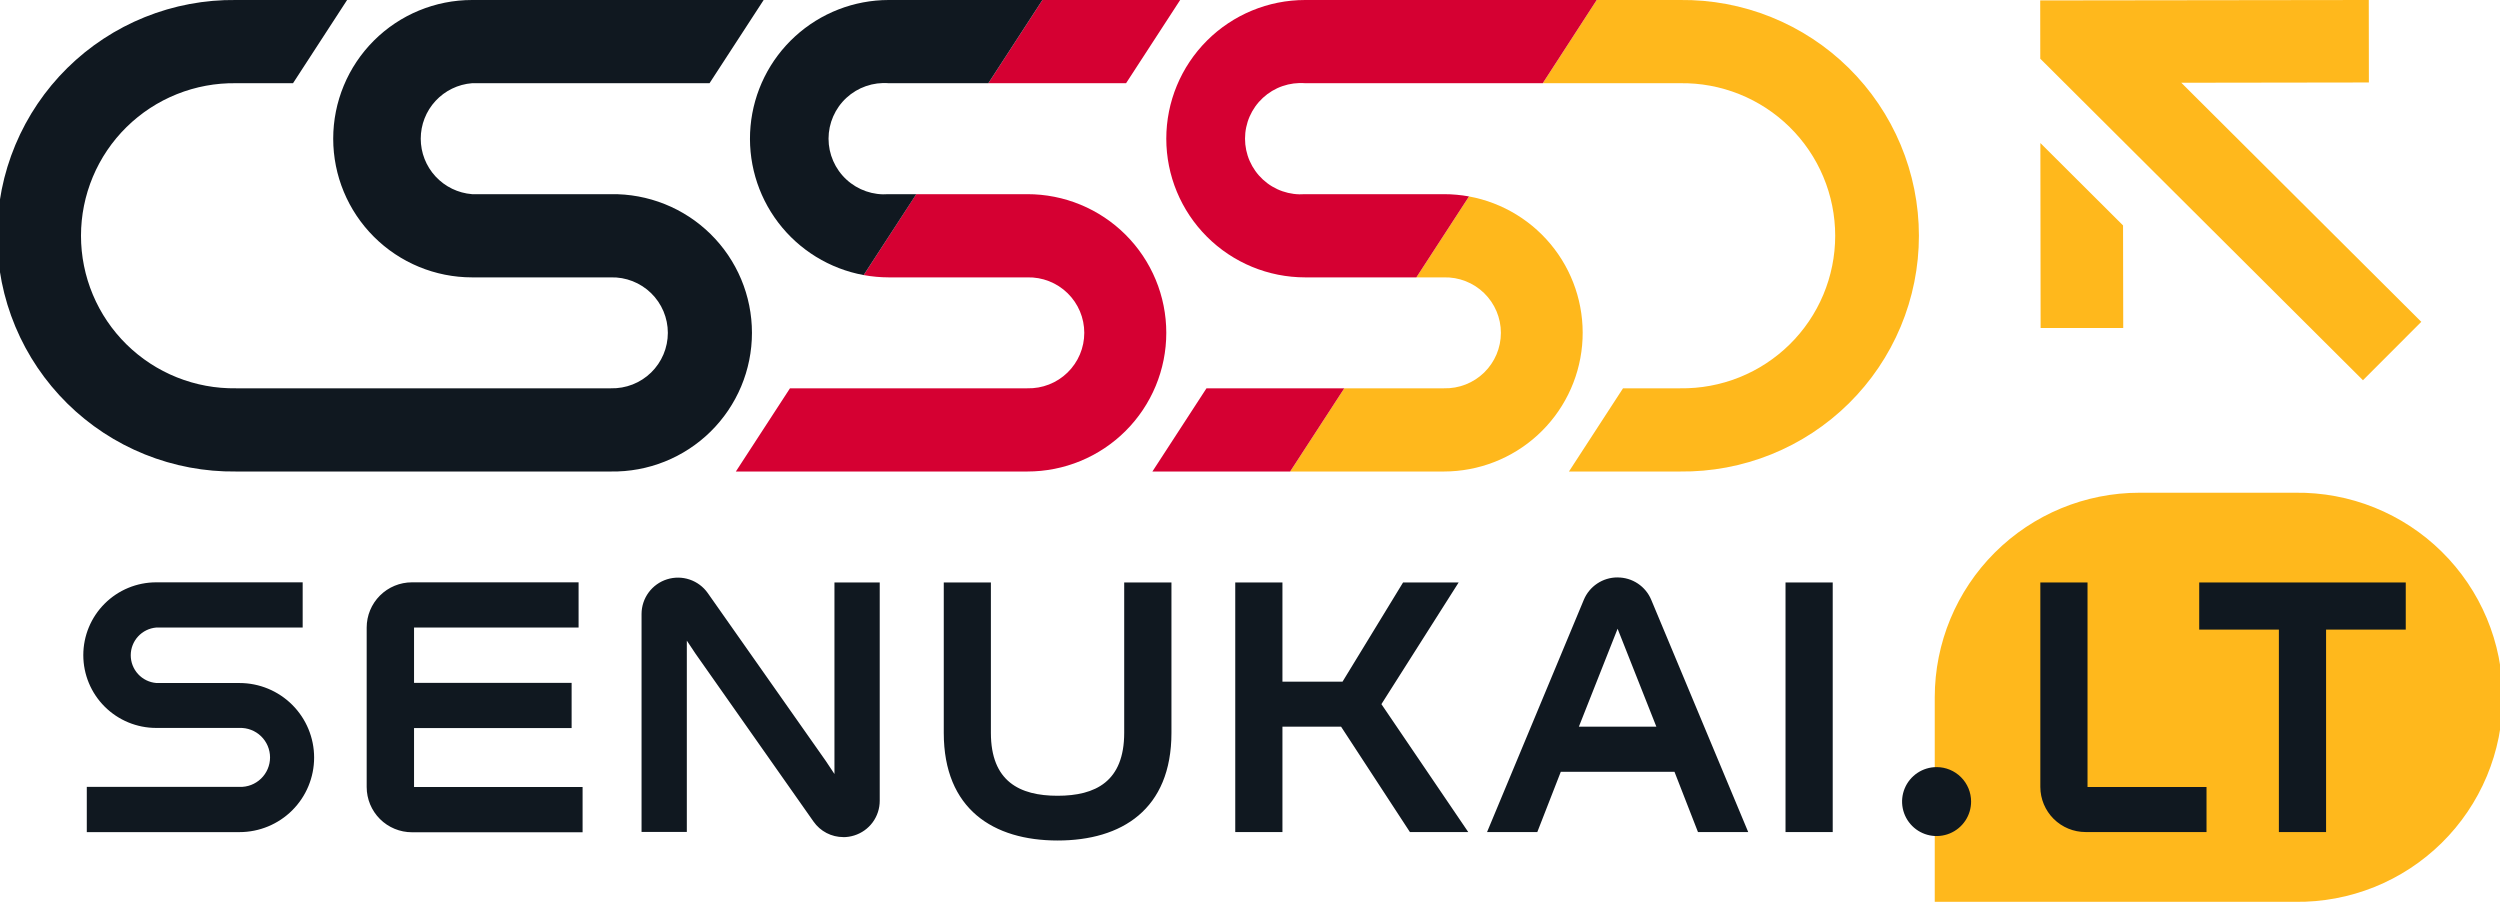 <svg width="219" height="79" viewBox="0 0 219 79" fill="none" xmlns="http://www.w3.org/2000/svg">
<g clip-path="url(#clip0_504_5)">
<path d="M201.059 43.163H187.425C182.668 43.163 178.105 45.05 174.74 48.41C171.376 51.77 169.485 56.328 169.484 61.08V79H201.059C203.435 79.031 205.793 78.59 207.996 77.704C210.2 76.817 212.205 75.502 213.896 73.835C215.587 72.168 216.93 70.182 217.846 67.993C218.762 65.804 219.234 63.454 219.234 61.081C219.234 58.708 218.762 56.359 217.846 54.17C216.93 51.98 215.587 49.995 213.896 48.328C212.205 46.66 210.2 45.346 207.996 44.459C205.793 43.572 203.435 43.132 201.059 43.163" fill="#FFB81C"/>
<path d="M20.98 59.83H13.682C13.074 59.778 12.508 59.499 12.095 59.049C11.682 58.6 11.453 58.012 11.453 57.402C11.453 56.792 11.682 56.204 12.095 55.754C12.508 55.305 13.074 55.026 13.682 54.973H26.514V51.012H13.682C11.989 51.012 10.365 51.684 9.168 52.88C7.97 54.076 7.297 55.698 7.297 57.389C7.297 59.081 7.97 60.703 9.168 61.899C10.365 63.095 11.989 63.767 13.682 63.767H20.98C21.327 63.755 21.673 63.813 21.997 63.938C22.321 64.062 22.616 64.25 22.866 64.491C23.116 64.732 23.314 65.021 23.45 65.34C23.586 65.66 23.656 66.003 23.656 66.35C23.656 66.696 23.586 67.04 23.45 67.359C23.314 67.678 23.116 67.967 22.866 68.208C22.616 68.449 22.321 68.637 21.997 68.762C21.673 68.886 21.327 68.944 20.98 68.932H7.603V72.893H20.98C22.714 72.893 24.377 72.205 25.603 70.981C26.829 69.756 27.517 68.095 27.517 66.363C27.517 64.632 26.829 62.971 25.603 61.746C24.377 60.521 22.714 59.833 20.98 59.833V59.83ZM73.873 73.329C73.361 73.329 72.857 73.206 72.404 72.97C71.95 72.734 71.56 72.392 71.267 71.973L60.916 57.246L60.166 56.119V72.878H56.2V53.776C56.203 53.1 56.42 52.443 56.821 51.899C57.222 51.355 57.785 50.952 58.43 50.748C59.075 50.545 59.768 50.551 60.409 50.767C61.05 50.983 61.606 51.396 61.996 51.947L72.347 66.671L73.098 67.802V51.024H77.064V70.139C77.067 70.819 76.852 71.481 76.45 72.03C76.048 72.579 75.48 72.984 74.831 73.186C74.518 73.284 74.192 73.335 73.864 73.335L73.873 73.329ZM36.27 68.944V63.779H50.074V59.818H36.27V54.973H50.684V51.012H36.087C35.035 51.012 34.026 51.429 33.282 52.172C32.539 52.915 32.121 53.923 32.121 54.973V68.944C32.121 69.995 32.539 71.002 33.282 71.745C34.026 72.488 35.035 72.906 36.087 72.906H51.035V68.944H36.27ZM156.412 51.024H160.546V72.89H156.412V51.024ZM127.778 51.024H122.909L117.607 59.712H112.342V51.024H108.208V72.89H112.342V63.657H117.479L123.51 72.89H128.62L121.012 61.683L127.778 51.024V51.024ZM141.69 50.582C141.059 50.581 140.443 50.767 139.919 51.116C139.394 51.465 138.985 51.961 138.743 52.541L130.265 72.89H134.667L136.726 67.607H146.684L148.743 72.89H153.145L144.649 52.545C144.407 51.963 143.998 51.467 143.473 51.118C142.949 50.769 142.332 50.584 141.702 50.585L141.69 50.582ZM138.309 63.657L141.702 55.077L145.097 63.657H138.309ZM98.48 51.024V64.197C98.48 68.463 95.966 69.709 92.641 69.709C89.315 69.709 86.802 68.451 86.802 64.197V51.024H82.674V64.197C82.674 70.9 87.036 73.628 92.647 73.628C98.257 73.628 102.619 70.916 102.619 64.197V51.024H98.48ZM53.515 17.009H41.352C40.128 16.912 38.986 16.358 38.153 15.457C37.319 14.556 36.857 13.375 36.857 12.149C36.857 10.922 37.319 9.741 38.153 8.84C38.986 7.939 40.128 7.385 41.352 7.289H62.155L66.896 -0H41.352C38.126 -0 35.033 1.28 32.752 3.558C30.471 5.837 29.189 8.927 29.189 12.149C29.189 15.371 30.471 18.461 32.752 20.739C35.033 23.018 38.126 24.298 41.352 24.298H53.515C54.164 24.281 54.81 24.395 55.415 24.632C56.019 24.869 56.57 25.224 57.035 25.677C57.499 26.13 57.869 26.671 58.121 27.268C58.373 27.866 58.503 28.508 58.503 29.156C58.503 29.805 58.373 30.447 58.121 31.044C57.869 31.642 57.499 32.183 57.035 32.636C56.57 33.089 56.019 33.444 55.415 33.681C54.81 33.917 54.164 34.031 53.515 34.015H20.678C18.904 34.042 17.142 33.716 15.496 33.056C13.849 32.397 12.35 31.417 11.086 30.173C9.822 28.93 8.818 27.447 8.133 25.813C7.448 24.178 7.095 22.424 7.095 20.652C7.095 18.88 7.448 17.125 8.133 15.491C8.818 13.856 9.822 12.374 11.086 11.13C12.35 9.887 13.849 8.907 15.496 8.247C17.142 7.588 18.904 7.262 20.678 7.289H25.669L30.406 -0H20.678C17.941 -0.033 15.226 0.476 12.688 1.499C10.15 2.522 7.841 4.038 5.894 5.959C3.948 7.88 2.402 10.168 1.347 12.69C0.292 15.212 -0.251 17.918 -0.251 20.652C-0.251 23.385 0.292 26.091 1.347 28.613C2.402 31.136 3.948 33.423 5.894 35.344C7.841 37.265 10.15 38.781 12.688 39.804C15.226 40.827 17.941 41.337 20.678 41.304H53.515C55.129 41.329 56.731 41.034 58.229 40.435C59.727 39.836 61.09 38.945 62.24 37.815C63.39 36.684 64.303 35.336 64.927 33.85C65.55 32.363 65.871 30.768 65.871 29.156C65.871 27.545 65.55 25.949 64.927 24.463C64.303 22.976 63.39 21.628 62.24 20.498C61.09 19.367 59.727 18.477 58.229 17.878C56.731 17.279 55.129 16.983 53.515 17.009" fill="#101820"/>
<path d="M128.684 17.207L124.074 24.298H126.491C127.14 24.282 127.785 24.395 128.39 24.632C128.994 24.869 129.545 25.224 130.01 25.677C130.474 26.13 130.844 26.671 131.096 27.269C131.348 27.866 131.478 28.508 131.478 29.157C131.478 29.805 131.348 30.447 131.096 31.045C130.844 31.642 130.474 32.183 130.01 32.636C129.545 33.089 128.994 33.444 128.39 33.681C127.785 33.918 127.14 34.032 126.491 34.015H117.756L113.016 41.304H126.491C129.524 41.301 132.447 40.167 134.686 38.123C136.925 36.078 138.319 33.273 138.593 30.255C138.868 27.238 138.004 24.227 136.171 21.813C134.337 19.399 131.667 17.756 128.684 17.207" fill="#FFB81C"/>
<path d="M147.168 -0H139.871L135.146 7.289H147.18C148.954 7.262 150.716 7.588 152.363 8.247C154.009 8.907 155.508 9.887 156.772 11.13C158.036 12.374 159.04 13.856 159.725 15.491C160.41 17.125 160.763 18.88 160.763 20.652C160.763 22.424 160.41 24.178 159.725 25.813C159.04 27.447 158.036 28.93 156.772 30.173C155.508 31.417 154.009 32.397 152.363 33.056C150.716 33.716 148.954 34.042 147.18 34.015H142.177L137.44 41.304H147.168C149.905 41.337 152.62 40.827 155.158 39.804C157.696 38.781 160.005 37.265 161.952 35.344C163.898 33.423 165.444 31.136 166.499 28.613C167.554 26.091 168.097 23.385 168.097 20.652C168.097 17.918 167.554 15.212 166.499 12.69C165.444 10.168 163.898 7.88 161.952 5.959C160.005 4.038 157.696 2.522 155.158 1.499C152.62 0.476 149.905 -0.033 147.168 -0" fill="#FFB81C"/>
<path d="M98.644 7.289L103.382 0H91.316L86.578 7.289H98.644ZM102.167 29.158C102.167 27.562 101.853 25.981 101.241 24.507C100.629 23.032 99.732 21.692 98.602 20.564C97.471 19.436 96.129 18.541 94.653 17.931C93.176 17.321 91.593 17.008 89.995 17.009H80.26L75.657 24.097C76.38 24.229 77.113 24.296 77.847 24.298H89.995C90.644 24.282 91.29 24.395 91.894 24.632C92.499 24.869 93.05 25.224 93.514 25.677C93.979 26.13 94.349 26.671 94.601 27.268C94.853 27.866 94.983 28.508 94.983 29.157C94.983 29.805 94.853 30.447 94.601 31.044C94.349 31.642 93.979 32.183 93.514 32.636C93.05 33.089 92.499 33.444 91.894 33.681C91.29 33.918 90.644 34.031 89.995 34.015H69.202L64.461 41.304H89.995C91.593 41.305 93.175 40.992 94.652 40.382C96.129 39.772 97.47 38.878 98.601 37.75C99.731 36.622 100.628 35.283 101.24 33.808C101.852 32.334 102.167 30.754 102.167 29.158ZM105.688 34.015L100.95 41.304H113.016L117.757 34.015H105.688ZM102.167 12.149C102.167 15.371 103.449 18.461 105.73 20.739C108.011 23.018 111.105 24.298 114.331 24.298H124.074L128.684 17.207C127.96 17.076 127.226 17.01 126.491 17.009H114.331C113.659 17.062 112.984 16.976 112.348 16.756C111.711 16.536 111.127 16.186 110.633 15.73C110.138 15.273 109.743 14.72 109.473 14.103C109.203 13.487 109.064 12.822 109.064 12.149C109.064 11.476 109.203 10.811 109.473 10.194C109.743 9.578 110.138 9.024 110.633 8.568C111.127 8.111 111.711 7.762 112.348 7.542C112.984 7.322 113.659 7.236 114.331 7.289H135.145L139.871 0H114.331C111.105 0 108.011 1.28 105.73 3.558C103.449 5.837 102.167 8.927 102.167 12.149" fill="#D50032"/>
<path d="M75.656 24.097L80.266 17.009H77.847C77.175 17.062 76.5 16.976 75.864 16.756C75.228 16.536 74.644 16.186 74.149 15.73C73.654 15.273 73.26 14.72 72.99 14.103C72.72 13.487 72.58 12.822 72.58 12.149C72.58 11.476 72.72 10.811 72.99 10.194C73.26 9.578 73.654 9.024 74.149 8.568C74.644 8.111 75.228 7.762 75.864 7.542C76.5 7.322 77.175 7.236 77.847 7.289H86.578L91.316 0H77.841C74.808 0.005 71.887 1.141 69.65 3.186C67.412 5.231 66.02 8.037 65.747 11.053C65.473 14.07 66.338 17.08 68.171 19.493C70.004 21.906 72.674 23.548 75.656 24.097V24.097ZM193.291 68.941V72.887H182.699C181.65 72.888 180.644 72.472 179.9 71.733C179.157 70.993 178.737 69.989 178.733 68.941V51.024H182.867V68.941H193.291ZM210.744 51.024V55.153H203.764V72.891H199.63V55.153H192.651V51.024H210.744ZM172.668 70.215C172.669 70.813 172.492 71.397 172.16 71.894C171.828 72.391 171.356 72.778 170.804 73.007C170.251 73.236 169.643 73.296 169.056 73.18C168.469 73.064 167.93 72.776 167.508 72.353C167.085 71.931 166.797 71.393 166.68 70.806C166.563 70.221 166.624 69.613 166.853 69.061C167.082 68.509 167.47 68.038 167.968 67.706C168.465 67.374 169.05 67.198 169.648 67.198C170.449 67.198 171.217 67.516 171.784 68.082C172.35 68.648 172.668 69.415 172.668 70.215" fill="#101820"/>
<path d="M185.995 28.731H178.758L178.737 12.53L185.979 19.748L185.995 28.731V28.731ZM212.105 28.192L206.995 33.308L178.88 5.293L178.728 5.144L178.722 0.037L207.505 0L207.514 7.225L191.08 7.249L212.105 28.192V28.192Z" fill="#FFB81C"/>
</g>
<defs>
<clipPath id="clip0_504_5">
<rect width="219" height="79" fill="white"/>
</clipPath>
</defs>
</svg>
